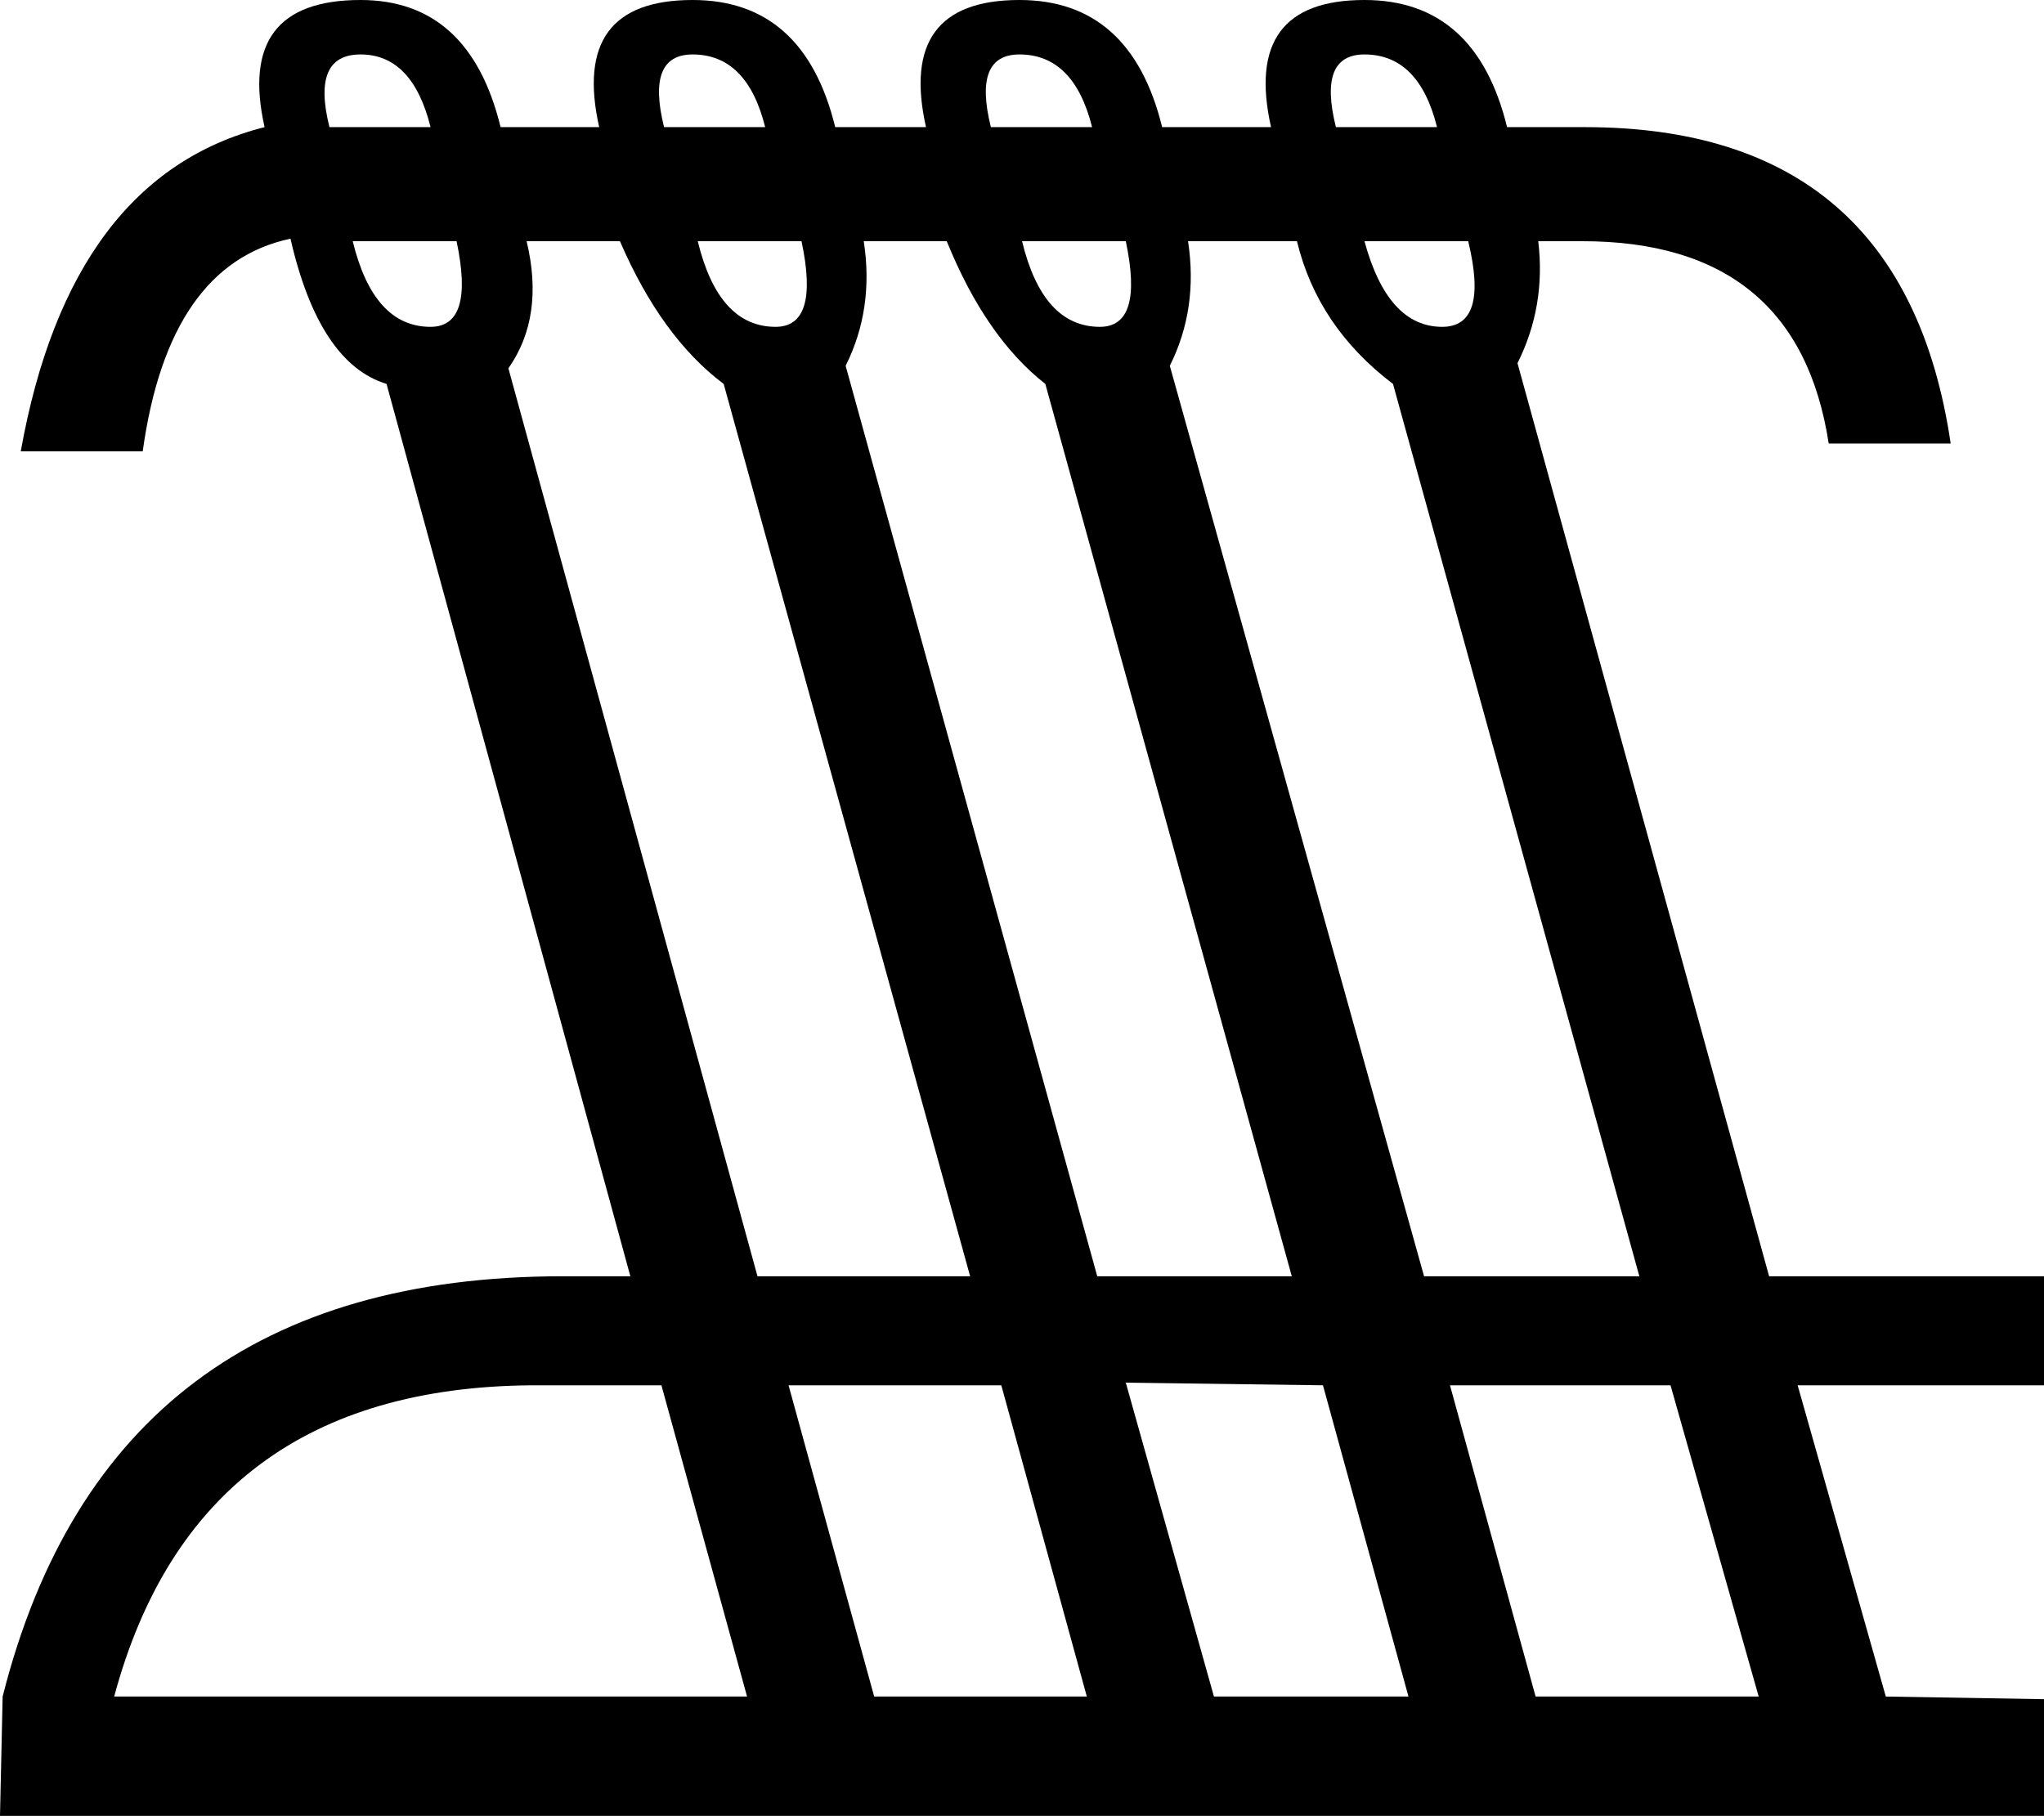 <?xml version='1.0' encoding ='UTF-8' standalone='yes'?>
<svg width='17.831' height='15.84' xmlns='http://www.w3.org/2000/svg' xmlns:xlink='http://www.w3.org/1999/xlink' xmlns:inkscape='http://www.inkscape.org/namespaces/inkscape'>
<path style='fill:#000000; stroke:none' d=' M 8.463 11.133  L 6.313 3.349  Q 5.77 2.942 5.408 2.104  L 4.594 2.104  Q 4.752 2.761 4.435 3.213  L 6.608 11.133  L 8.463 11.133  Z  M 14.301 11.133  L 12.152 3.349  Q 11.495 2.851 11.314 2.104  L 10.364 2.104  Q 10.454 2.693 10.205 3.191  L 12.423 11.133  L 14.301 11.133  Z  M 11.269 11.133  L 9.119 3.349  Q 8.599 2.942 8.259 2.104  L 7.535 2.104  Q 7.626 2.693 7.377 3.191  L 9.572 11.133  L 11.269 11.133  Z  M 15.342 14.799  L 14.573 12.084  L 12.649 12.084  L 13.396 14.799  L 15.342 14.799  Z  M 12.287 14.799  L 11.541 12.084  L 9.821 12.061  L 10.59 14.799  L 12.287 14.799  Z  M 9.481 14.799  L 8.735 12.084  L 6.879 12.084  L 7.626 14.799  L 9.481 14.799  Z  M 6.517 14.799  L 5.77 12.084  L 4.639 12.084  Q 1.72 12.106 0.996 14.799  L 6.517 14.799  Z  M 3.077 2.104  Q 3.259 2.851 3.756 2.851  Q 4.141 2.851 3.983 2.104  L 3.077 2.104  Z  M 3.756 1.109  Q 3.598 0.475 3.145 0.475  Q 2.715 0.475 2.874 1.109  L 3.756 1.109  Z  M 13.826 1.109  Q 16.609 1.109 17.017 3.869  L 15.953 3.869  Q 15.682 2.104 13.803 2.104  L 13.826 2.104  L 13.419 2.104  Q 13.487 2.67 13.238 3.168  L 15.433 11.133  L 17.831 11.133  L 17.831 12.084  L 15.682 12.084  L 16.451 14.799  L 17.831 14.822  L 17.831 15.84  L 0 15.84  L 0.023 14.799  Q 0.95 11.133 4.91 11.133  L 5.499 11.133  L 3.372 3.349  Q 2.783 3.168 2.534 2.082  Q 1.471 2.308 1.245 3.937  L 0.181 3.937  Q 0.611 1.539 2.308 1.109  Q 2.059 0 3.145 0  Q 4.096 0 4.367 1.109  L 5.227 1.109  Q 4.978 0 6.042 0  Q 7.015 0 7.286 1.109  L 13.826 1.109  Z  M 6.675 1.109  Q 6.517 0.475 6.042 0.475  Q 5.635 0.475 5.793 1.109  L 6.675 1.109  Z  M 8.078 1.109  Q 7.829 0 8.893 0  Q 9.866 0 10.138 1.109  L 8.078 1.109  Z  M 9.527 1.109  Q 9.368 0.475 8.893 0.475  Q 8.486 0.475 8.644 1.109  L 9.527 1.109  Z  M 11.088 1.109  Q 10.839 0 11.903 0  Q 12.876 0 13.147 1.109  L 11.088 1.109  Z  M 12.536 1.109  Q 12.378 0.475 11.903 0.475  Q 11.495 0.475 11.654 1.109  L 12.536 1.109  Z  M 6.087 2.104  Q 6.268 2.851 6.766 2.851  Q 7.151 2.851 6.992 2.104  L 6.087 2.104  Z  M 8.916 2.104  Q 9.097 2.851 9.595 2.851  Q 9.979 2.851 9.821 2.104  L 8.916 2.104  Z  M 11.903 2.104  Q 12.106 2.851 12.581 2.851  Q 12.989 2.851 12.808 2.104  L 11.903 2.104  Z '/></svg>
